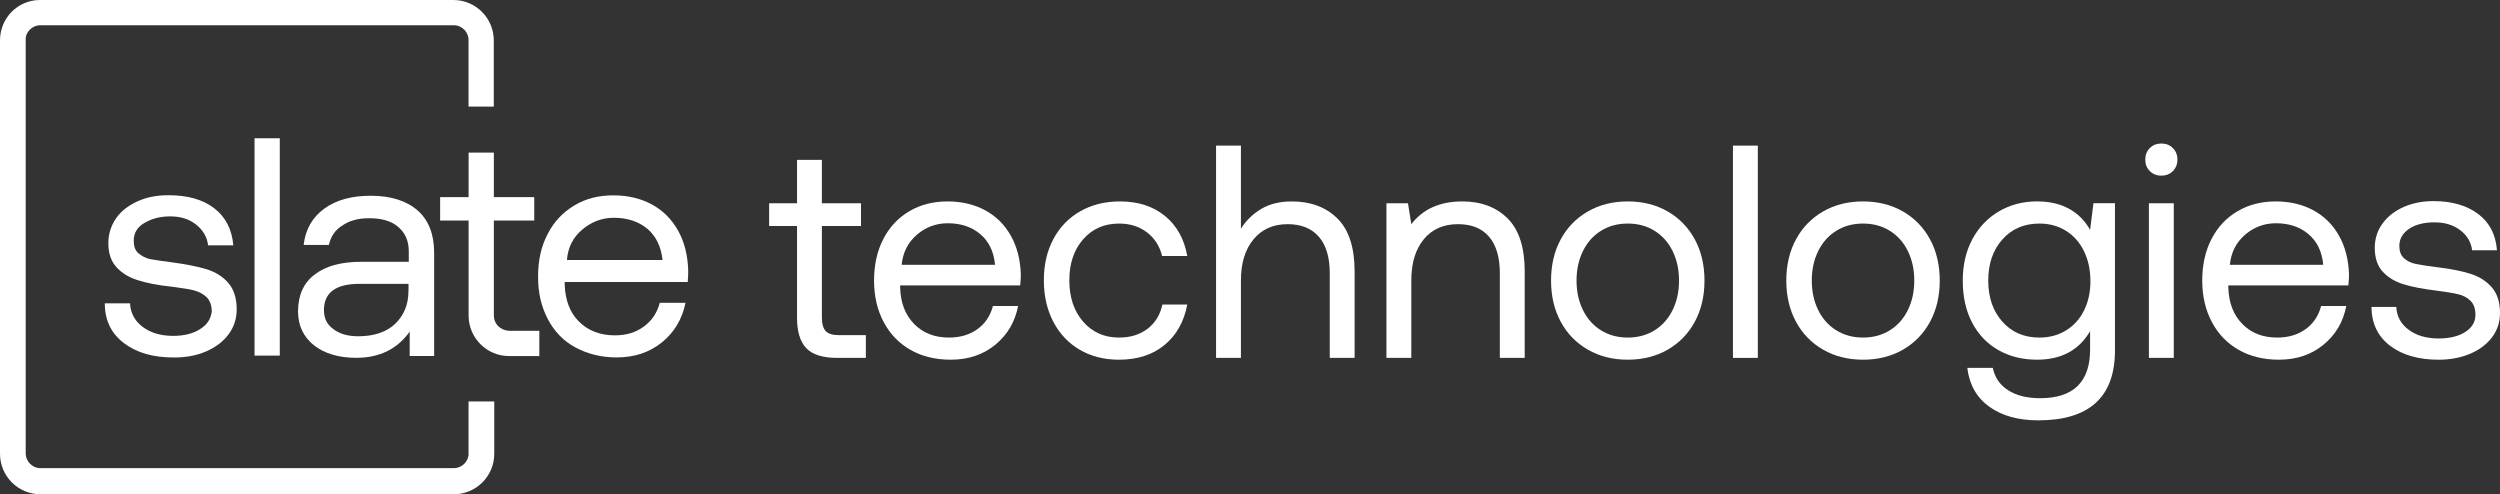 <?xml version="1.0" encoding="UTF-8"?>
<svg id="Layer_1" data-name="Layer 1" xmlns="http://www.w3.org/2000/svg" viewBox="0 0 379.314 74.99">
  <rect x="0" y="0" width="379.314" height="74.99" fill="#333333" stroke="none"/>
  <defs>
    <style>
      .cls-1 {
        fill: #fff;
      }
    </style>
  </defs>
  <path class="cls-1" d="m30.39,49.91c-1.05.7-2.44,1.05-4.11,1.05-1.95,0-3.49-.49-4.67-1.39-1.18-.91-1.81-2.09-1.88-3.55h-3.83c0,2.58.98,4.6,2.93,6.06,1.95,1.46,4.39,2.16,7.6,2.16,1.74,0,3.35-.28,4.81-.91,1.46-.63,2.58-1.46,3.42-2.58.84-1.12,1.25-2.37,1.25-3.83,0-1.67-.42-3-1.25-3.97-.84-.98-1.95-1.67-3.28-2.09-1.39-.42-3.14-.77-5.23-1.05-1.53-.21-2.65-.35-3.35-.49-.7-.14-1.32-.49-1.81-.91s-.7-1.05-.7-1.88c0-1.12.49-2.02,1.53-2.65,1.05-.63,2.3-1.05,3.97-1.05s2.93.42,3.97,1.25c1.05.84,1.67,1.88,1.81,3.14h3.83c-.21-2.44-1.19-4.32-2.93-5.65-1.74-1.32-4.04-1.95-6.9-1.95-1.74,0-3.28.28-4.67.91s-2.51,1.46-3.28,2.58-1.18,2.37-1.18,3.76c0,1.6.42,2.79,1.25,3.69.84.91,1.88,1.53,3.21,1.95,1.32.42,3,.77,5.09.98,1.46.21,2.65.35,3.42.56.77.21,1.46.56,1.95,1.05s.77,1.25.77,2.16c-.14,1.12-.7,2.02-1.74,2.65Z"/>
  <path class="cls-1" d="m42.45,20.98h-3.83v32.97h3.83s0-32.97,0-32.97Z"/>
  <path class="cls-1" d="m65.87,53.95v-15.61c0-2.79-.84-4.95-2.51-6.41-1.67-1.46-4.04-2.23-7.11-2.23-2.86,0-5.23.63-7.04,1.95-1.81,1.32-2.86,3.14-3.14,5.51h3.83c.28-1.25.91-2.23,2.02-2.93,1.12-.77,2.44-1.12,4.11-1.12,1.88,0,3.35.42,4.39,1.32,1.05.91,1.6,2.09,1.6,3.69v1.6h-7.11c-3.14,0-5.51.63-7.18,1.95-1.67,1.25-2.51,3.14-2.51,5.58,0,2.16.84,3.9,2.44,5.16,1.6,1.25,3.76,1.88,6.41,1.88,3.49,0,6.2-1.32,8.09-3.97v3.69h3.69v-.07l.02.01Zm-3.9-9.76c0,2.02-.7,3.69-2.02,4.95-1.32,1.25-3.21,1.88-5.58,1.88-1.6,0-2.86-.35-3.83-1.12-.98-.7-1.39-1.67-1.39-2.86,0-2.65,1.81-3.97,5.37-3.97h7.46v1.12h-.01Z"/>
  <path class="cls-1" d="m104.35,42.73c.07-.77.07-1.32.07-1.67-.07-2.3-.56-4.32-1.53-6.06-.98-1.74-2.3-3.07-3.97-3.97-1.67-.91-3.62-1.39-5.86-1.39s-4.18.49-5.92,1.53c-1.74,1.05-3.07,2.44-4.04,4.32-.98,1.88-1.46,3.97-1.46,6.48s.49,4.53,1.46,6.41c.98,1.88,2.37,3.35,4.18,4.32,1.81.98,3.9,1.53,6.27,1.53,2.72,0,5.02-.77,6.9-2.3,1.88-1.53,3.07-3.55,3.56-5.99h-3.9c-.42,1.53-1.19,2.72-2.44,3.62-1.25.91-2.65,1.32-4.39,1.32-2.23,0-4.04-.7-5.44-2.09-1.39-1.39-2.09-3.28-2.16-5.65v-.35h18.68v-.07l-.01.01h0Zm-16.03-7.88c1.39-1.18,3-1.81,4.81-1.81,2.02,0,3.76.56,5.09,1.67,1.32,1.12,2.09,2.72,2.3,4.74h-14.5c.14-1.88.91-3.42,2.3-4.6Z"/>
  <path class="cls-1" d="m74.93,47.89v-14.43h6.13v-3.55h-6.13v-6.76h-3.83v6.76h-4.32v3.55h4.32v14.43c0,3.35,2.72,6.13,6.13,6.13h4.6v-3.83h-4.6c-1.32-.07-2.3-1.05-2.3-2.3Z"/>
  <path class="cls-1" d="m71.1,68.8c0,1.25-1.05,2.23-2.23,2.23H6.13c-1.25,0-2.23-1.05-2.23-2.23V6.06c-.07-1.18.98-2.23,2.23-2.23h62.73c1.25,0,2.23,1.05,2.23,2.23v10.11h3.83V6.13c0-3.35-2.72-6.13-6.13-6.13H6.06C2.72,0,0,2.72,0,6.13v62.73c0,3.35,2.72,6.13,6.13,6.13h62.73c3.35,0,6.13-2.72,6.13-6.13v-7.95h-3.9v7.88l.01.01Z"/>
  <g>
    <path class="cls-1" d="m116.698,34.287v-3.45h4.232v-6.578h3.772v6.578h5.935v3.45h-5.935v13.848c0,.981.191,1.68.575,2.094s1.051.621,2.001.621h4.094v3.45h-4.324c-2.208,0-3.78-.49-4.716-1.473-.935-.98-1.403-2.53-1.403-4.646v-13.894h-4.232,0Z"/>
    <g>
      <path class="cls-1" d="m137.955,32.057c1.687-.997,3.619-1.495,5.796-1.495,2.147,0,4.048.444,5.705,1.334,1.657.89,2.96,2.178,3.911,3.864s1.457,3.665,1.518,5.935c0,.338-.031.874-.092,1.61h-18.218v.322c.062,2.3.767,4.14,2.116,5.521,1.35,1.38,3.113,2.07,5.291,2.07,1.687,0,3.121-.422,4.302-1.266s1.971-2.017,2.369-3.52h3.818c-.46,2.393-1.61,4.348-3.45,5.866s-4.095,2.277-6.763,2.277c-2.331,0-4.371-.499-6.119-1.495-1.749-.997-3.105-2.408-4.072-4.232-.966-1.825-1.449-3.919-1.449-6.28,0-2.393.468-4.493,1.403-6.303s2.247-3.213,3.934-4.209h0Zm10.788,3.473c-1.304-1.104-2.952-1.656-4.946-1.656-1.779,0-3.343.583-4.692,1.749-1.35,1.165-2.116,2.684-2.3,4.554h14.17c-.184-1.993-.928-3.542-2.231-4.646h0Z"/>
      <path class="cls-1" d="m169.788,54.576c-2.27,0-4.263-.507-5.981-1.519-1.717-1.012-3.052-2.431-4.002-4.256-.951-1.824-1.426-3.918-1.426-6.279s.483-4.447,1.449-6.257,2.323-3.213,4.072-4.209c1.748-.997,3.757-1.495,6.026-1.495,2.76,0,5.038.735,6.832,2.208,1.794,1.472,2.921,3.496,3.381,6.072h-3.818c-.368-1.503-1.135-2.698-2.3-3.588s-2.577-1.334-4.232-1.334c-2.239,0-4.056.797-5.452,2.392s-2.093,3.665-2.093,6.211c0,2.576.698,4.67,2.093,6.279,1.396,1.61,3.212,2.416,5.452,2.416,1.717,0,3.159-.445,4.324-1.334,1.166-.89,1.917-2.117,2.254-3.681h3.772c-.491,2.606-1.641,4.654-3.451,6.142s-4.11,2.231-6.9,2.231h0Z"/>
      <path class="cls-1" d="m205.53,41.234v13.065h-3.772v-12.836c0-2.423-.552-4.271-1.656-5.543-1.104-1.273-2.684-1.909-4.738-1.909-2.178,0-3.903.767-5.176,2.3-1.272,1.534-1.909,3.619-1.909,6.257v11.731h-3.772V22.096h3.772v12.605c.767-1.227,1.787-2.224,3.06-2.99,1.272-.767,2.829-1.149,4.669-1.149,2.853,0,5.152.858,6.901,2.576,1.748,1.717,2.622,4.416,2.622,8.097h0Z"/>
      <path class="cls-1" d="m231.336,41.234v13.065h-3.772v-12.836c0-2.423-.545-4.271-1.634-5.543-1.089-1.273-2.66-1.909-4.715-1.909-2.209,0-3.941.767-5.199,2.3-1.257,1.534-1.886,3.619-1.886,6.257v11.731h-3.772v-23.463h3.267l.506,3.175c1.778-2.301,4.355-3.45,7.729-3.45,2.853,0,5.146.858,6.878,2.576,1.733,1.717,2.6,4.416,2.6,8.097h-.002Z"/>
      <path class="cls-1" d="m236.807,48.825c-.981-1.81-1.472-3.896-1.472-6.257s.49-4.447,1.472-6.257,2.354-3.22,4.118-4.232c1.764-1.012,3.78-1.518,6.05-1.518s4.286.506,6.049,1.518c1.764,1.013,3.137,2.423,4.118,4.232s1.472,3.896,1.472,6.257-.49,4.447-1.472,6.257-2.354,3.221-4.118,4.232c-1.763,1.012-3.779,1.519-6.049,1.519s-4.286-.507-6.05-1.519-3.137-2.423-4.118-4.232Zm16.977-1.794c.644-1.319.966-2.807.966-4.463s-.322-3.144-.966-4.462c-.645-1.319-1.557-2.347-2.737-3.083s-2.538-1.104-4.071-1.104-2.891.367-4.072,1.104c-1.181.736-2.093,1.764-2.737,3.083-.644,1.318-.966,2.806-.966,4.462s.322,3.144.966,4.463c.645,1.318,1.557,2.346,2.737,3.082,1.182.736,2.538,1.104,4.072,1.104s2.891-.368,4.071-1.104,2.093-1.764,2.737-3.082Z"/>
      <path class="cls-1" d="m266.706,22.096v32.204h-3.772V22.096h3.772Z"/>
      <path class="cls-1" d="m272.501,48.825c-.981-1.81-1.472-3.896-1.472-6.257s.49-4.447,1.472-6.257,2.354-3.22,4.118-4.232c1.764-1.012,3.78-1.518,6.05-1.518s4.286.506,6.049,1.518c1.764,1.013,3.137,2.423,4.118,4.232s1.472,3.896,1.472,6.257-.49,4.447-1.472,6.257-2.354,3.221-4.118,4.232c-1.763,1.012-3.779,1.519-6.049,1.519s-4.286-.507-6.05-1.519-3.137-2.423-4.118-4.232Zm16.977-1.794c.644-1.319.966-2.807.966-4.463s-.322-3.144-.966-4.462c-.645-1.319-1.557-2.347-2.737-3.083s-2.538-1.104-4.071-1.104-2.891.367-4.072,1.104c-1.181.736-2.093,1.764-2.737,3.083-.644,1.318-.966,2.806-.966,4.462s.322,3.144.966,4.463c.645,1.318,1.557,2.346,2.737,3.082,1.182.736,2.538,1.104,4.072,1.104s2.891-.368,4.071-1.104,2.093-1.764,2.737-3.082Z"/>
      <path class="cls-1" d="m320.896,53.149c0,7.085-3.88,10.628-11.64,10.628-3.036,0-5.513-.69-7.43-2.07-1.917-1.381-3.028-3.344-3.335-5.889h3.864c.307,1.472,1.089,2.606,2.346,3.404,1.258.797,2.868,1.196,4.831,1.196,5.061,0,7.591-2.47,7.591-7.407v-2.761c-1.687,2.884-4.371,4.325-8.051,4.325-2.178,0-4.118-.476-5.82-1.427-1.702-.95-3.036-2.331-4.002-4.141s-1.449-3.956-1.449-6.44c0-2.361.483-4.447,1.449-6.257s2.308-3.22,4.025-4.232c1.718-1.012,3.649-1.518,5.797-1.518,1.901,0,3.526.375,4.876,1.127,1.35.751,2.408,1.817,3.175,3.197l.506-4.049h3.267v22.314Zm-4.692-6.05c.644-1.303.966-2.783.966-4.439,0-1.687-.322-3.197-.966-4.531-.645-1.334-1.557-2.369-2.737-3.105s-2.523-1.104-4.025-1.104c-2.331,0-4.21.805-5.636,2.415-1.427,1.61-2.14,3.688-2.14,6.233s.713,4.624,2.14,6.233c1.426,1.61,3.305,2.416,5.636,2.416,1.502,0,2.845-.36,4.025-1.081s2.093-1.733,2.737-3.037Z"/>
      <path class="cls-1" d="m330.369,24.212c0,.706-.23,1.289-.69,1.749s-1.043.689-1.748.689-1.288-.229-1.748-.689-.69-1.043-.69-1.749.23-1.288.69-1.748,1.043-.689,1.748-.689,1.288.229,1.748.689.69,1.043.69,1.748Zm-.553,6.625v23.463h-3.772v-23.463h3.772Z"/>
    </g>
    <path class="cls-1" d="m339.475,32.057c1.687-.997,3.619-1.495,5.797-1.495,2.146,0,4.048.444,5.704,1.334,1.656.89,2.96,2.178,3.911,3.864.95,1.687,1.457,3.665,1.518,5.935,0,.338-.03.874-.092,1.61h-18.218v.322c.062,2.3.767,4.14,2.116,5.521,1.35,1.38,3.113,2.07,5.29,2.07,1.688,0,3.121-.422,4.302-1.266s1.971-2.017,2.369-3.52h3.818c-.46,2.393-1.609,4.348-3.45,5.866-1.84,1.518-4.095,2.277-6.763,2.277-2.331,0-4.37-.499-6.118-1.495-1.749-.997-3.105-2.408-4.072-4.232-.966-1.825-1.449-3.919-1.449-6.28,0-2.393.468-4.493,1.403-6.303s2.247-3.213,3.934-4.209h0Zm10.788,3.473c-1.304-1.104-2.952-1.656-4.945-1.656-1.779,0-3.343.583-4.692,1.749-1.35,1.165-2.116,2.684-2.301,4.554h14.17c-.184-1.993-.928-3.542-2.231-4.646h-.001Z"/>
    <path class="cls-1" d="m365.443,50.021c1.182.89,2.707,1.334,4.578,1.334,1.656,0,2.998-.33,4.025-.989s1.541-1.525,1.541-2.6c0-.92-.245-1.625-.736-2.116s-1.127-.828-1.908-1.012c-.783-.184-1.895-.368-3.336-.552-2.024-.246-3.681-.567-4.969-.967-1.288-.398-2.33-1.035-3.129-1.909-.797-.874-1.195-2.077-1.195-3.611,0-1.38.391-2.606,1.173-3.68s1.849-1.909,3.198-2.508c1.349-.598,2.867-.897,4.554-.897,2.761,0,5.007.645,6.739,1.933,1.733,1.288,2.691,3.128,2.876,5.521h-3.772c-.153-1.227-.752-2.238-1.795-3.036-1.042-.798-2.346-1.196-3.91-1.196-1.594,0-2.883.33-3.864.989s-1.472,1.525-1.472,2.6c0,.797.23,1.41.689,1.84.461.43,1.051.721,1.771.874s1.817.322,3.289.506c2.055.246,3.75.583,5.084,1.013,1.334.429,2.408,1.119,3.221,2.07.812.95,1.219,2.238,1.219,3.864,0,1.41-.414,2.652-1.242,3.727-.828,1.073-1.947,1.901-3.358,2.484-1.411.582-2.976.874-4.692.874-3.066,0-5.528-.706-7.384-2.116-1.855-1.411-2.799-3.374-2.829-5.889h3.771c.062,1.41.684,2.561,1.863,3.45h0Z"/>
  </g>
</svg>